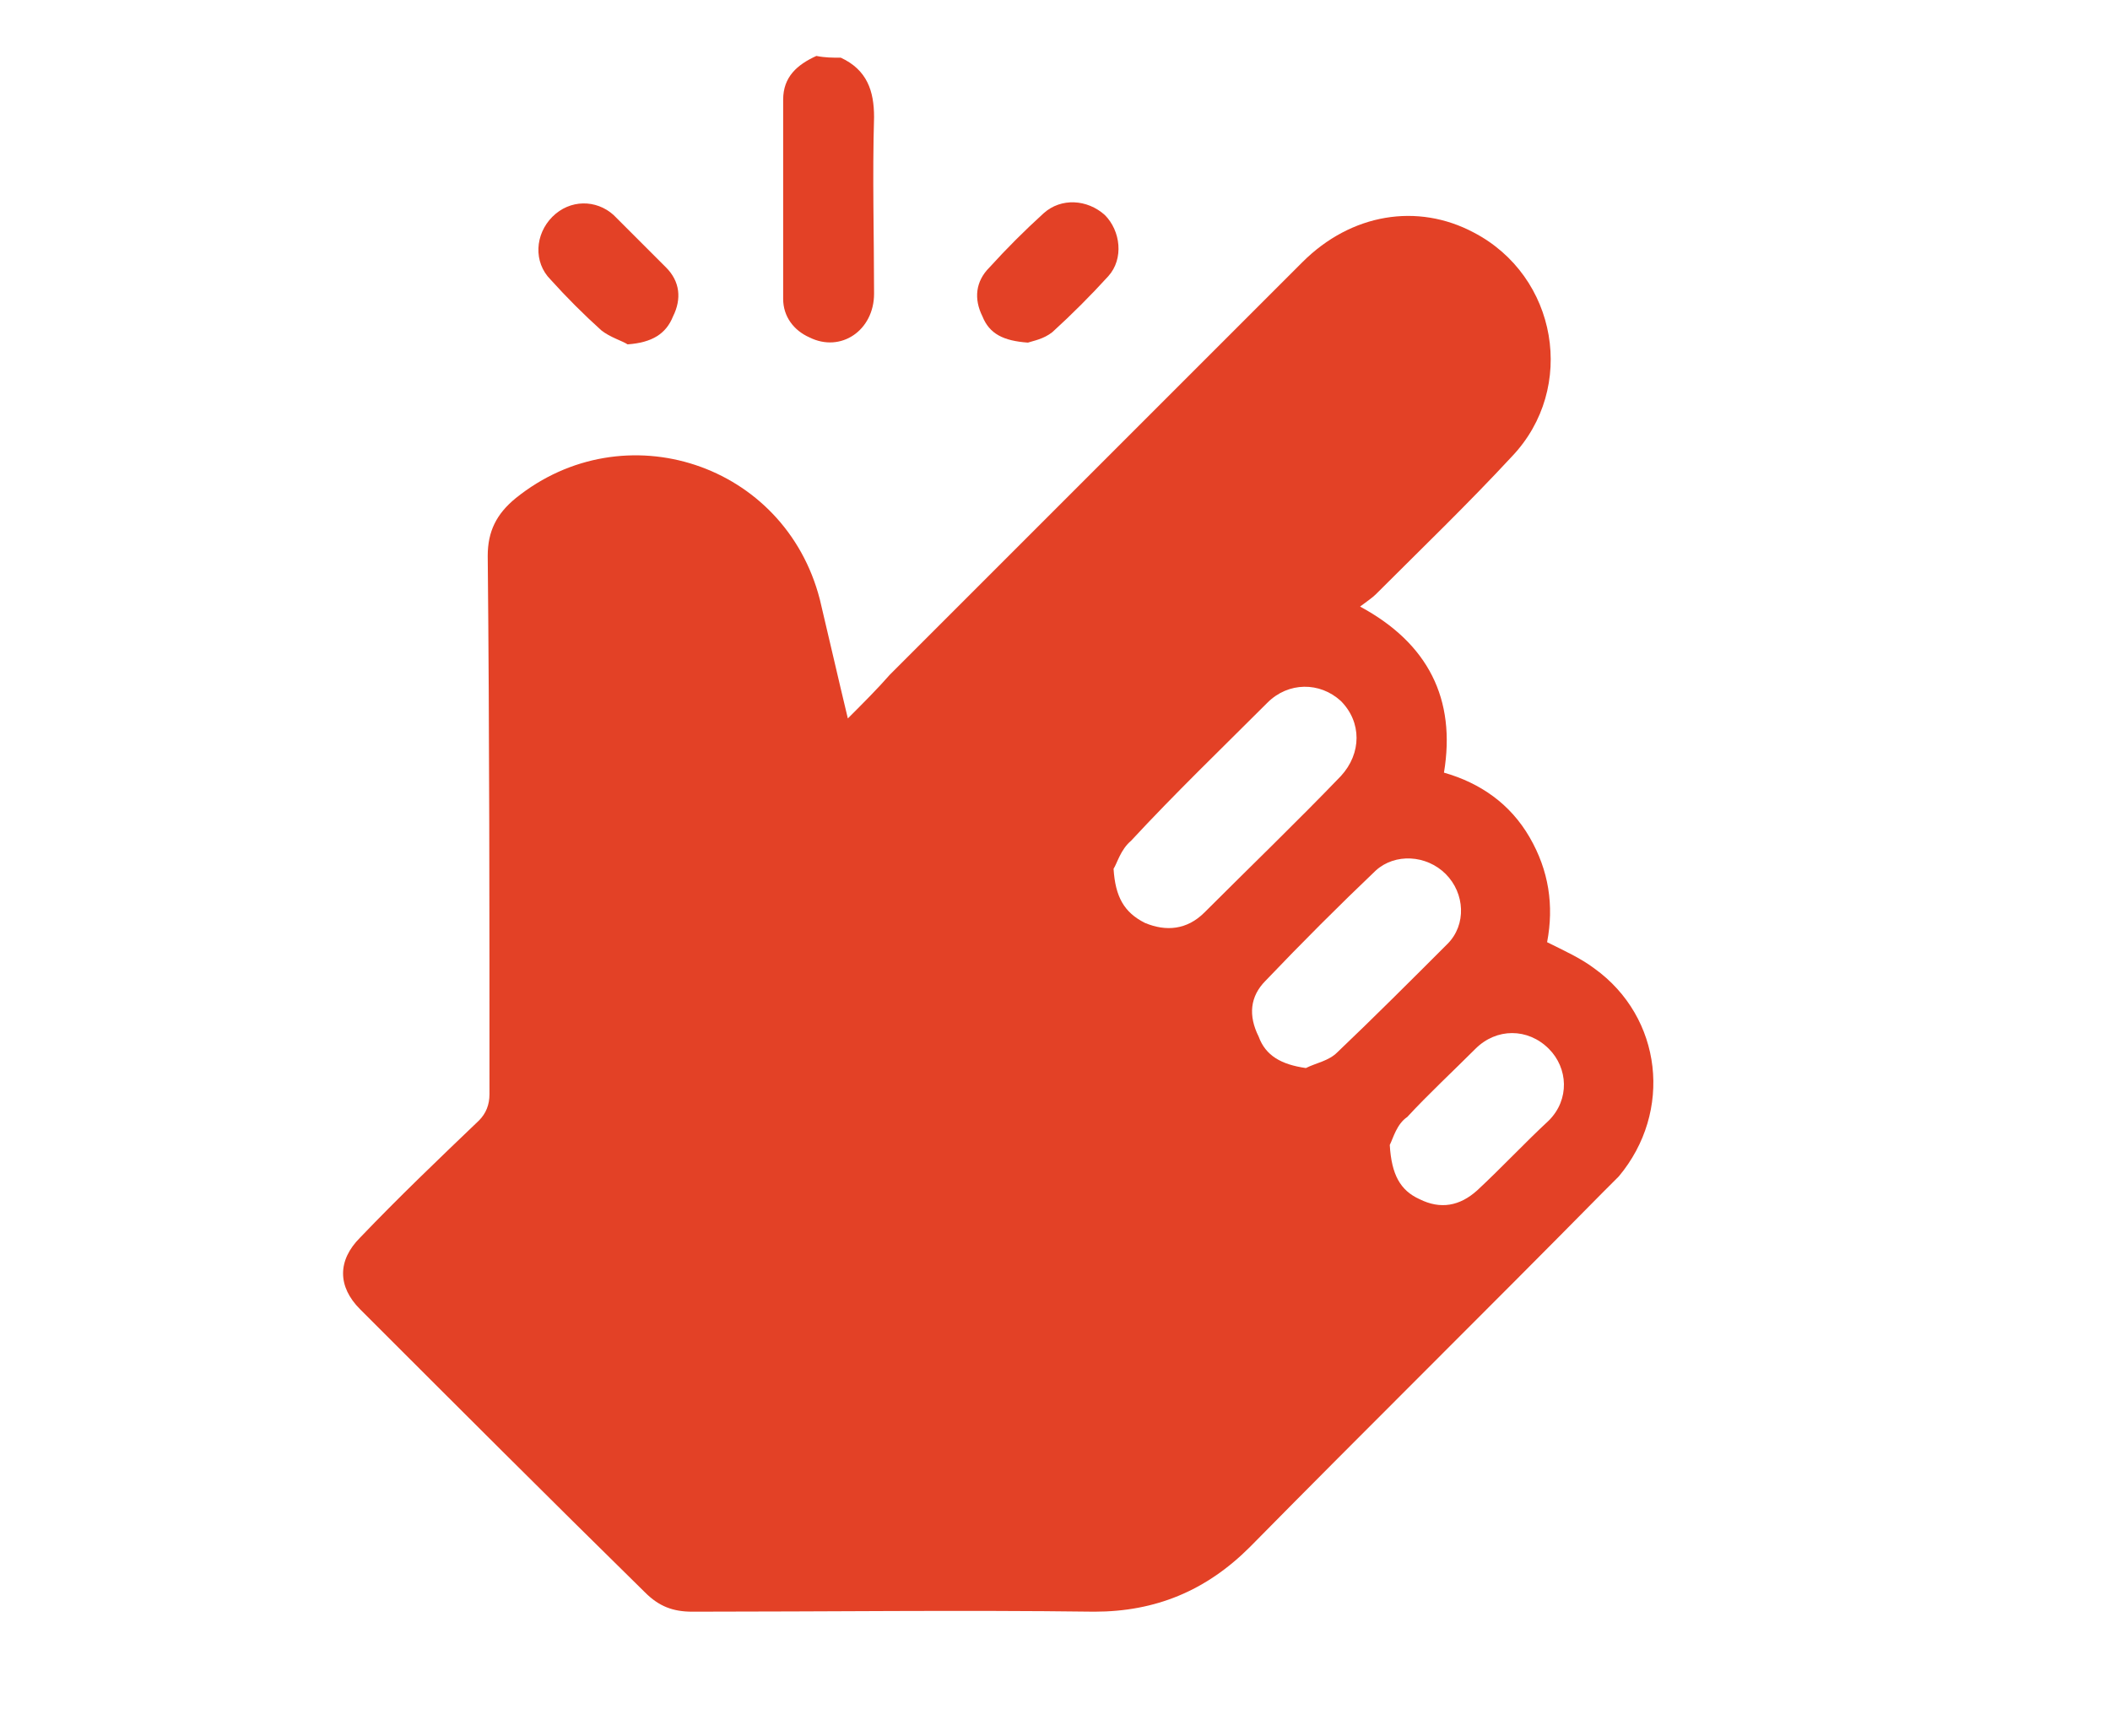 <?xml version="1.0" encoding="utf-8"?>
<!-- Generator: Adobe Illustrator 24.0.2, SVG Export Plug-In . SVG Version: 6.00 Build 0)  -->
<svg version="1.1" id="Layer_1" xmlns="http://www.w3.org/2000/svg" xmlns:xlink="http://www.w3.org/1999/xlink" x="0px" y="0px"
	 viewBox="0 0 120.7 99.3" style="enable-background:new 0 0 120.7 99.3;" xml:space="preserve">
<style type="text/css">
	.st0{fill:#E34126;}
</style>
<g>
	<g>
		<path class="st0" d="M48.1,3.3C49.6,4,50,5.2,50,6.7c-0.1,3.4,0,6.8,0,10.1c0,2.1-1.9,3.4-3.7,2.5c-0.9-0.4-1.5-1.2-1.5-2.2
			c0-3.8,0-7.6,0-11.4c0-1.3,0.8-2,1.9-2.5C47.2,3.3,47.6,3.3,48.1,3.3z"/>
	</g>
	<g>
		<path class="st0" d="M48.5,41.1c0.9-0.9,1.7-1.7,2.4-2.5c7.9-7.9,15.7-15.7,23.6-23.6c2.8-2.8,6.6-3.4,9.8-1.7
			c4.8,2.5,5.9,8.9,2.2,12.8c-2.5,2.7-5.2,5.3-7.8,7.9c-0.2,0.2-0.5,0.4-0.9,0.7c3.9,2.1,5.5,5.3,4.8,9.5c2.1,0.6,3.8,1.8,4.9,3.7
			c1.1,1.9,1.4,3.9,1,6c1,0.5,1.9,0.9,2.7,1.5c3.9,2.8,4.5,8.2,1.4,11.9c-0.3,0.3-0.6,0.6-0.9,0.9C85,75,78.2,81.7,71.5,88.5
			c-2.5,2.5-5.4,3.7-8.9,3.7c-7.7-0.1-15.3,0-23,0c-1.1,0-1.9-0.3-2.7-1.1C31.4,85.7,26,80.3,20.6,74.9c-1.3-1.3-1.3-2.8,0-4.1
			c2.2-2.3,4.5-4.5,6.8-6.7c0.4-0.4,0.6-0.9,0.6-1.5c0-10.3,0-20.5-0.1-30.8c0-1.4,0.5-2.4,1.6-3.3c6.2-5,15.4-2,17.4,5.8
			C47.4,36.4,47.9,38.6,48.5,41.1z M63.7,49.7c0.1,1.6,0.6,2.5,1.8,3.1c1.2,0.5,2.4,0.4,3.4-0.6c2.6-2.6,5.3-5.2,7.8-7.8
			c1.2-1.3,1.2-3.1,0-4.3c-1.2-1.1-3-1.1-4.2,0.1c-2.6,2.6-5.3,5.2-7.8,7.9C64.1,48.6,63.9,49.4,63.7,49.7z M74.7,61.1
			c0.6-0.3,1.3-0.4,1.8-0.9c2.1-2,4.2-4.1,6.3-6.2c1.1-1.1,1-2.9-0.1-4c-1.1-1.1-2.9-1.2-4-0.2c-2.1,2-4.2,4.1-6.3,6.3
			c-0.9,0.9-1,2-0.4,3.2C72.4,60.4,73.3,60.9,74.7,61.1z M79.5,65.5c0.1,1.7,0.6,2.6,1.7,3.1c1.2,0.6,2.3,0.4,3.3-0.5
			c1.4-1.3,2.7-2.7,4.1-4c1.2-1.2,1.1-3,0-4.1c-1.2-1.2-3-1.2-4.2,0c-1.3,1.3-2.7,2.6-3.9,3.9C79.9,64.3,79.7,65.1,79.5,65.5z"/>
	</g>
	<g>
		<path class="st0" d="M58.8,19.6c-1.4-0.1-2.2-0.5-2.6-1.5c-0.5-1-0.4-2,0.4-2.8c1-1.1,2-2.1,3.1-3.1c1-0.9,2.5-0.8,3.5,0.1
			c0.9,0.9,1.1,2.5,0.2,3.5c-1,1.1-2.1,2.2-3.2,3.2C59.7,19.4,59.1,19.5,58.8,19.6z"/>
	</g>
	<g>
		<path class="st0" d="M35.9,19.7c-0.3-0.2-1-0.4-1.5-0.8c-1-0.9-2-1.9-2.9-2.9c-1-1-0.9-2.6,0.1-3.6c1-1,2.5-1,3.5-0.1c1,1,2,2,3,3
			c0.8,0.8,0.9,1.8,0.4,2.8C38.1,19.1,37.3,19.6,35.9,19.7z"/>
	</g>
</g>
</svg>
